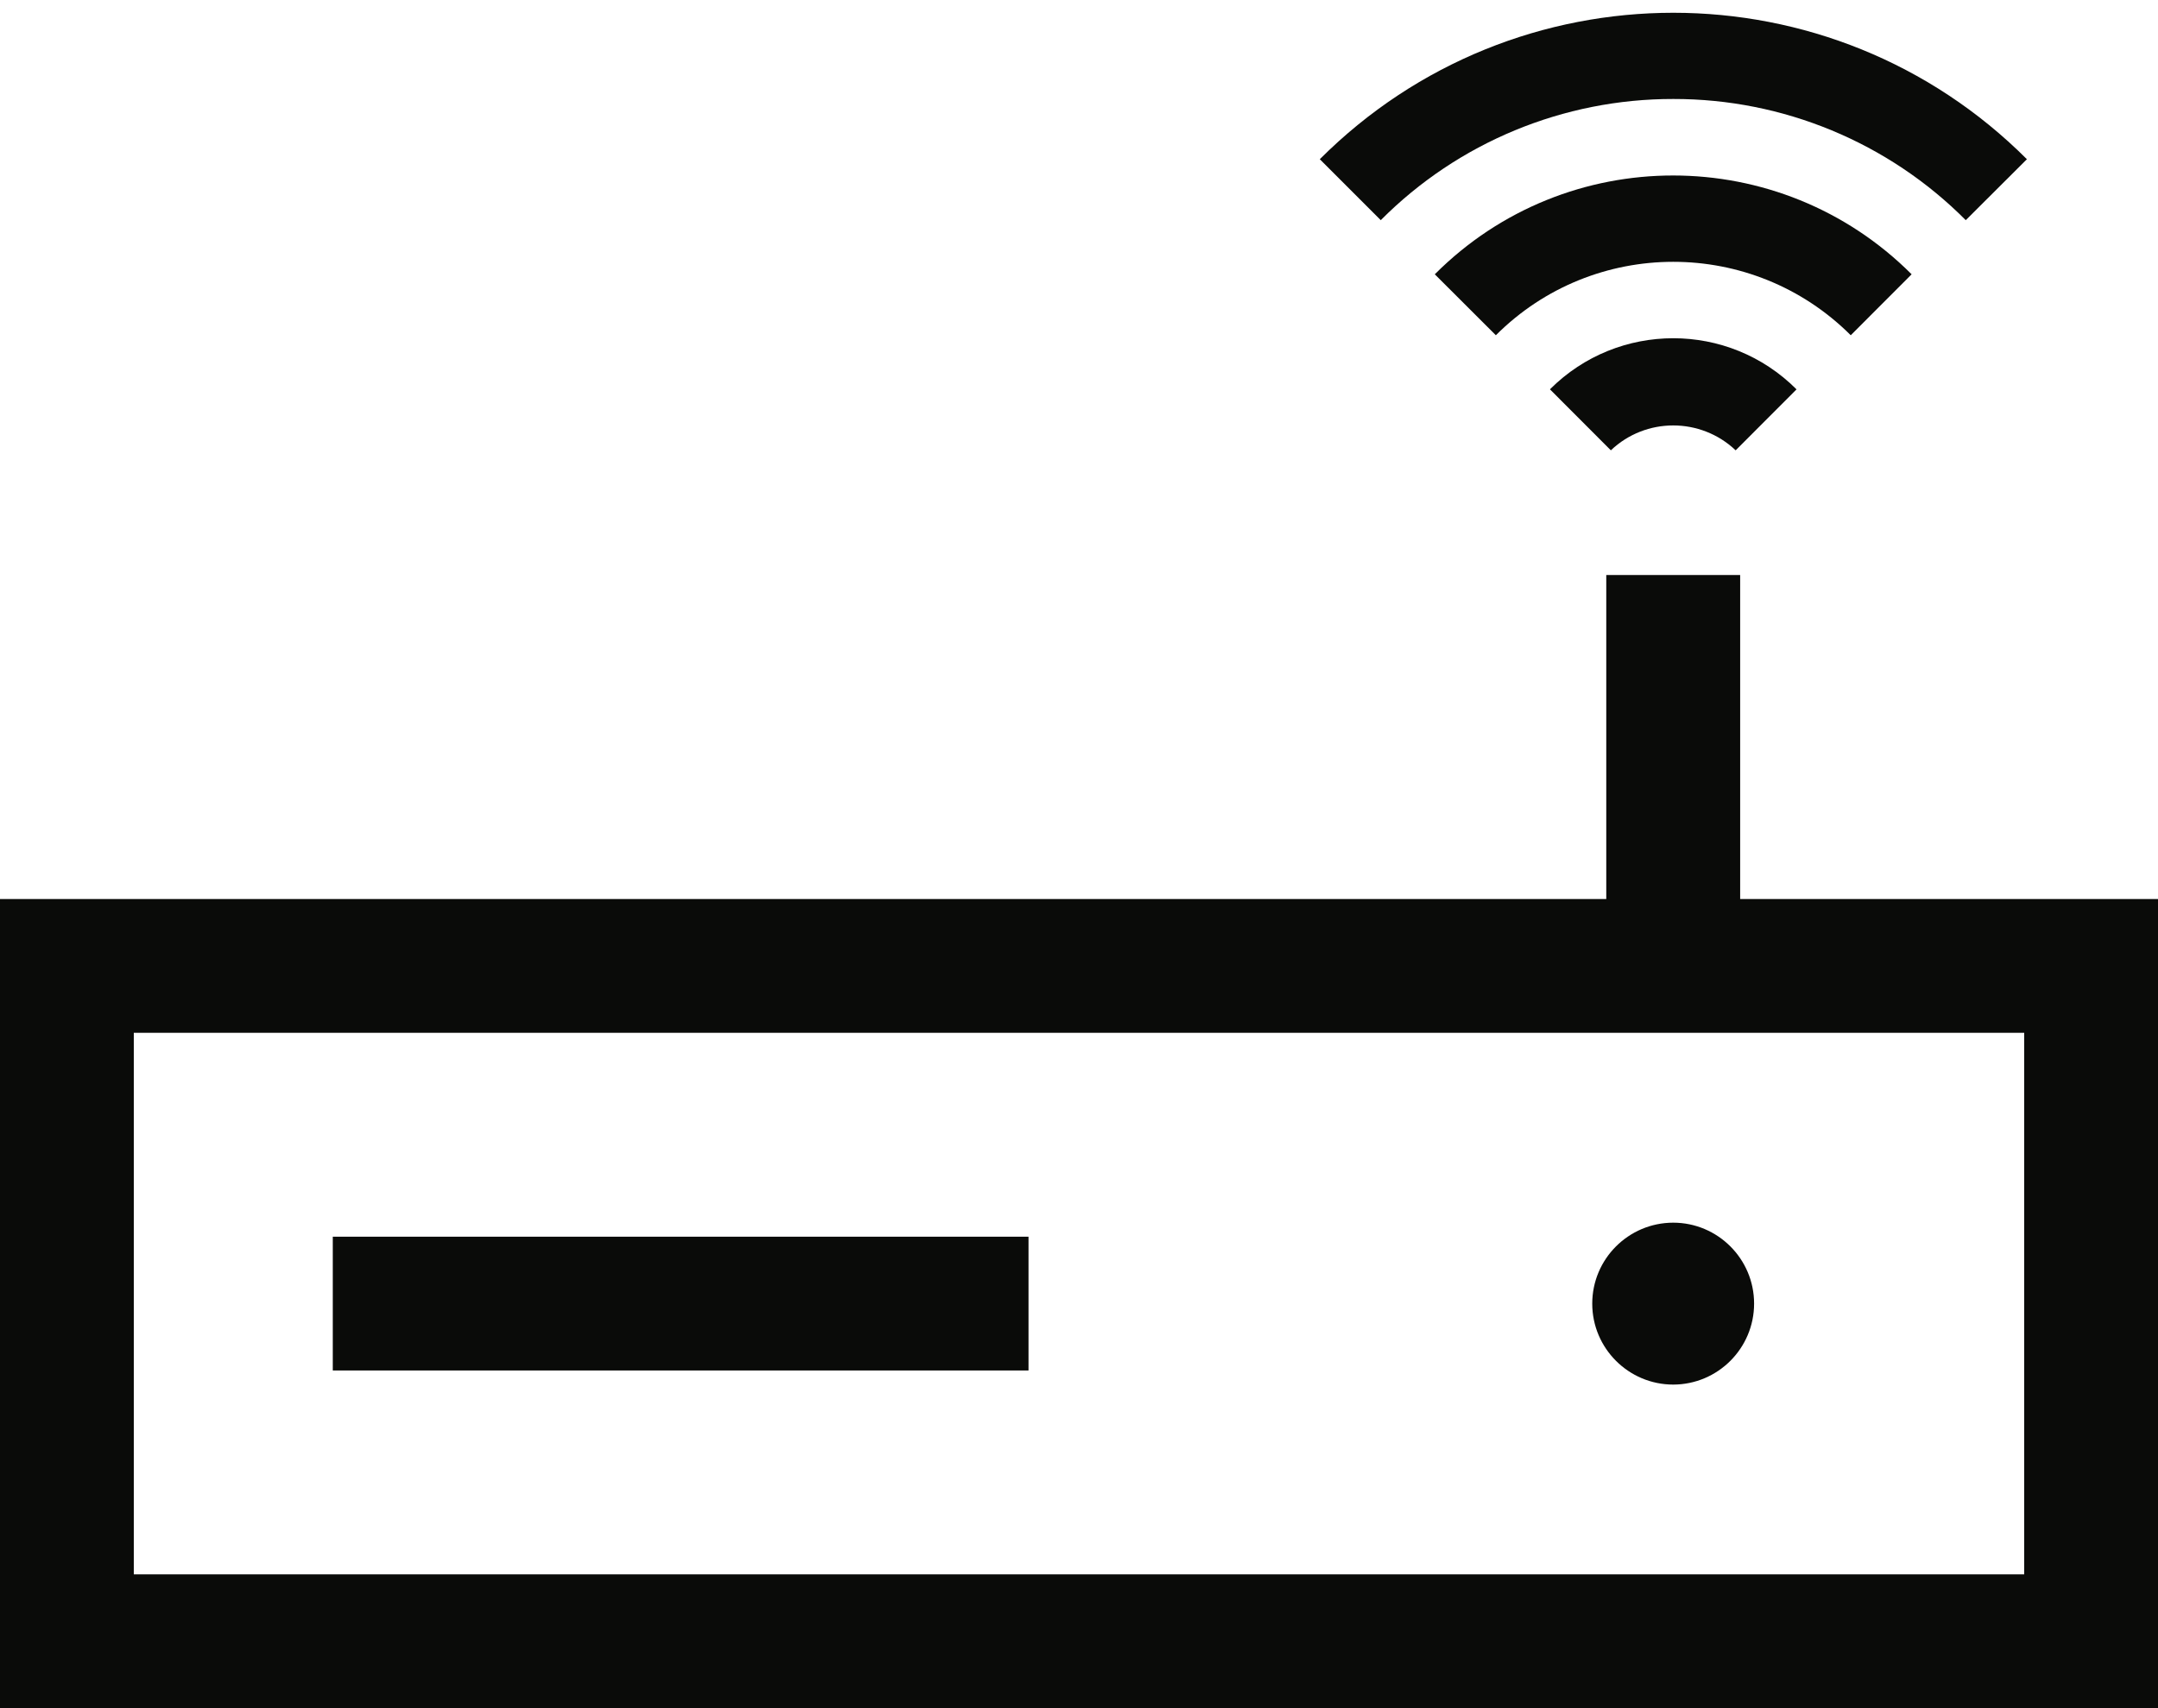 <?xml version="1.0" encoding="UTF-8"?>
<svg width="24px" height="19px" viewBox="0 0 24 19" version="1.1" xmlns="http://www.w3.org/2000/svg" xmlns:xlink="http://www.w3.org/1999/xlink">
    <!-- Generator: Sketch 51.3 (57544) - http://www.bohemiancoding.com/sketch -->
    <title>top-box-blk</title>
    <desc>Created with Sketch.</desc>
    <defs></defs>
    <g id="Mobile" stroke="none" stroke-width="1" fill="none" fill-rule="evenodd">
        <g id="Why-Switch?" transform="translate(-16, -1669)" fill="#0A0B09">
            <g id="TV" transform="translate(0, 1373)">
                <g id="99.9%-Network-Reliability" transform="translate(16, 295)">
                    <g id="DVR-Storage">
                        <g id="top-box-blk">
                            <path d="M1.488,18.512 L22.512,18.512 L22.512,12.488 L1.488,12.488 L1.488,18.512 Z M19.353,11 L19.353,7.396 L17.864,7.396 L17.864,11 L0,11 L0,20 L24,20 L24,11 L19.353,11 Z" id="Fill-1"></path>
                            <path d="M18.609,16.401 C19.105,16.4 19.508,15.997 19.508,15.5 C19.508,15.003 19.104,14.6 18.608,14.6 C18.111,14.601 17.708,15.004 17.708,15.501 C17.708,15.997 18.112,16.401 18.609,16.401" id="Fill-2"></path>
                            <polygon id="Fill-3" points="3.701 16.244 11.439 16.244 11.439 14.756 3.701 14.756"></polygon>
                            <path d="M20.583,4.729 L21.26,4.051 C19.797,2.587 17.421,2.585 15.959,4.049 C15.957,4.049 15.957,4.051 15.957,4.051 L16.636,4.729 C17.725,3.64 19.492,3.64 20.583,4.729" id="Fill-4"></path>
                            <g id="Group-8" transform="translate(14.667, 0)">
                                <path d="M2.571,5.331 L3.248,6.009 C3.636,5.64 4.247,5.64 4.636,6.009 L5.313,5.331 C4.557,4.573 3.329,4.573 2.572,5.329 L2.571,5.331" id="Fill-5"></path>
                                <path d="M3.943,2.101 C5.163,2.099 6.335,2.584 7.195,3.449 L7.875,2.771 C5.703,0.599 2.183,0.599 0.011,2.771 L0.689,3.449 C1.549,2.584 2.721,2.099 3.943,2.101" id="Fill-7"></path>
                            </g>
                        </g>
                    </g>
                </g>
            </g>
        </g>
    </g>
</svg>